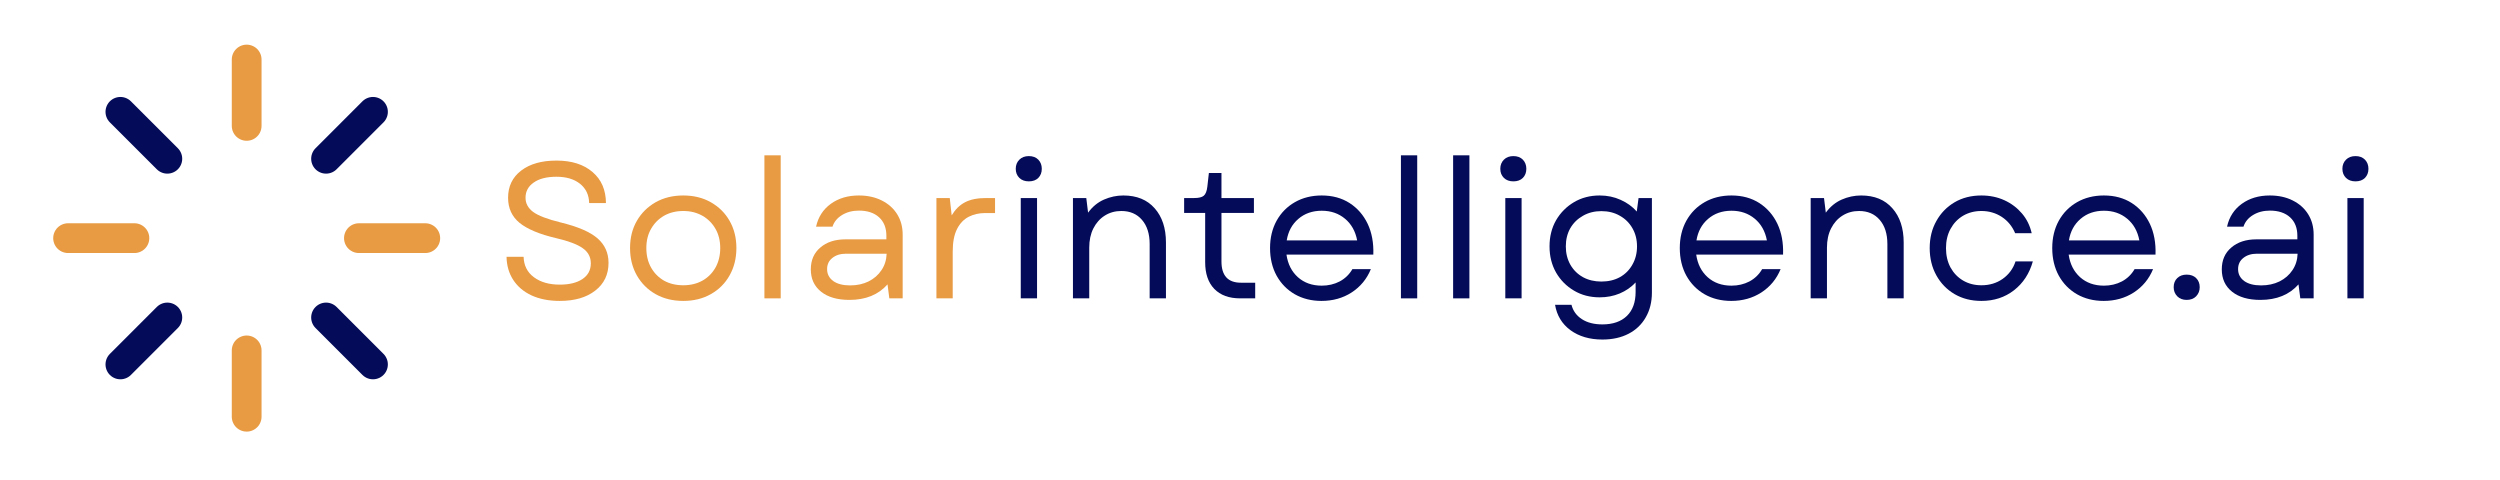 <svg xmlns="http://www.w3.org/2000/svg" xmlns:xlink="http://www.w3.org/1999/xlink" width="406" zoomAndPan="magnify" viewBox="0 0 304.5 58.5" height="78" preserveAspectRatio="xMidYMid meet" version="1.0"><defs><g/></defs><path stroke-linecap="round" transform="matrix(2.417, 0, 0, 2.417, 1.042, 0)" fill="none" stroke-linejoin="round" d="M 17.656 12.001 L 21 12.001 M 3 12.001 L 6.342 12.001 M 11.999 6.344 L 11.999 3 M 11.999 21 L 11.999 17.658 " stroke="#e89b43" stroke-width="1.5" stroke-opacity="1" stroke-miterlimit="4"/><path stroke-linecap="round" transform="matrix(2.417, 0, 0, 2.417, 1.042, 0)" fill="none" stroke-linejoin="round" d="M 16 8 L 18.364 5.636 M 5.636 18.364 L 8.001 15.999 M 8.001 8 L 5.636 5.636 M 18.364 18.364 L 16 15.999 " stroke="#040b59" stroke-width="1.5" stroke-opacity="1" stroke-miterlimit="4"/><g fill="#e89b43" fill-opacity="1"><g transform="translate(60.29, 36.34)"><g><path d="M 7.891 0.312 C 6.566 0.312 5.422 0.086 4.453 -0.359 C 3.492 -0.805 2.75 -1.438 2.219 -2.25 C 1.695 -3.062 1.426 -4 1.406 -5.062 L 3.484 -5.062 C 3.516 -4.008 3.93 -3.18 4.734 -2.578 C 5.547 -1.973 6.598 -1.672 7.891 -1.672 C 9.047 -1.672 9.961 -1.895 10.641 -2.344 C 11.328 -2.801 11.672 -3.441 11.672 -4.266 C 11.672 -5.035 11.344 -5.648 10.688 -6.109 C 10.031 -6.578 8.957 -6.984 7.469 -7.328 C 5.438 -7.805 3.945 -8.426 3 -9.188 C 2.062 -9.957 1.594 -10.977 1.594 -12.25 C 1.594 -13.645 2.125 -14.75 3.188 -15.562 C 4.25 -16.375 5.68 -16.781 7.484 -16.781 C 9.336 -16.781 10.801 -16.316 11.875 -15.391 C 12.957 -14.473 13.504 -13.211 13.516 -11.609 L 11.469 -11.609 C 11.445 -12.598 11.078 -13.379 10.359 -13.953 C 9.648 -14.523 8.691 -14.812 7.484 -14.812 C 6.305 -14.812 5.383 -14.578 4.719 -14.109 C 4.051 -13.648 3.719 -13.031 3.719 -12.25 C 3.719 -11.57 4.023 -11 4.641 -10.531 C 5.266 -10.07 6.379 -9.645 7.984 -9.25 C 10.086 -8.738 11.586 -8.094 12.484 -7.312 C 13.379 -6.531 13.828 -5.535 13.828 -4.328 C 13.828 -2.898 13.285 -1.77 12.203 -0.938 C 11.129 -0.102 9.691 0.312 7.891 0.312 Z M 7.891 0.312 "/></g></g></g><g fill="#e89b43" fill-opacity="1"><g transform="translate(75.521, 36.34)"><g><path d="M 7.703 0.312 C 6.43 0.312 5.305 0.035 4.328 -0.516 C 3.359 -1.066 2.598 -1.828 2.047 -2.797 C 1.492 -3.773 1.219 -4.883 1.219 -6.125 C 1.219 -7.375 1.492 -8.477 2.047 -9.438 C 2.598 -10.395 3.359 -11.148 4.328 -11.703 C 5.305 -12.254 6.43 -12.531 7.703 -12.531 C 8.973 -12.531 10.094 -12.254 11.062 -11.703 C 12.039 -11.148 12.801 -10.395 13.344 -9.438 C 13.895 -8.477 14.172 -7.375 14.172 -6.125 C 14.172 -4.883 13.895 -3.773 13.344 -2.797 C 12.801 -1.828 12.039 -1.066 11.062 -0.516 C 10.094 0.035 8.973 0.312 7.703 0.312 Z M 3.203 -6.125 C 3.203 -5.227 3.395 -4.438 3.781 -3.75 C 4.164 -3.07 4.691 -2.539 5.359 -2.156 C 6.035 -1.781 6.816 -1.594 7.703 -1.594 C 8.578 -1.594 9.352 -1.781 10.031 -2.156 C 10.707 -2.539 11.238 -3.07 11.625 -3.75 C 12.008 -4.438 12.203 -5.227 12.203 -6.125 C 12.203 -7.02 12.008 -7.801 11.625 -8.469 C 11.238 -9.145 10.707 -9.676 10.031 -10.062 C 9.352 -10.445 8.578 -10.641 7.703 -10.641 C 6.816 -10.641 6.035 -10.445 5.359 -10.062 C 4.691 -9.676 4.164 -9.145 3.781 -8.469 C 3.395 -7.801 3.203 -7.02 3.203 -6.125 Z M 3.203 -6.125 "/></g></g></g><g fill="#e89b43" fill-opacity="1"><g transform="translate(90.917, 36.34)"><g><path d="M 2.188 0 L 2.188 -17.422 L 4.172 -17.422 L 4.172 0 Z M 2.188 0 "/></g></g></g><g fill="#e89b43" fill-opacity="1"><g transform="translate(97.273, 36.34)"><g><path d="M 6.188 0.188 C 4.719 0.188 3.566 -0.145 2.734 -0.812 C 1.898 -1.477 1.484 -2.383 1.484 -3.531 C 1.484 -4.645 1.867 -5.531 2.641 -6.188 C 3.41 -6.852 4.43 -7.188 5.703 -7.188 L 10.688 -7.188 L 10.688 -7.625 C 10.688 -8.582 10.391 -9.332 9.797 -9.875 C 9.203 -10.414 8.383 -10.688 7.344 -10.688 C 6.562 -10.688 5.879 -10.508 5.297 -10.156 C 4.711 -9.801 4.32 -9.328 4.125 -8.734 L 2.125 -8.734 C 2.383 -9.91 2.984 -10.836 3.922 -11.516 C 4.859 -12.191 5.992 -12.531 7.328 -12.531 C 8.391 -12.531 9.32 -12.328 10.125 -11.922 C 10.926 -11.523 11.551 -10.969 12 -10.25 C 12.445 -9.539 12.672 -8.711 12.672 -7.766 L 12.672 0 L 11.047 0 L 10.828 -1.703 C 9.711 -0.441 8.164 0.188 6.188 0.188 Z M 3.469 -3.562 C 3.469 -2.957 3.719 -2.473 4.219 -2.109 C 4.719 -1.754 5.398 -1.578 6.266 -1.578 C 7.109 -1.578 7.859 -1.738 8.516 -2.062 C 9.18 -2.395 9.707 -2.852 10.094 -3.438 C 10.488 -4.02 10.695 -4.688 10.719 -5.438 L 5.766 -5.438 C 5.086 -5.438 4.535 -5.266 4.109 -4.922 C 3.68 -4.586 3.469 -4.133 3.469 -3.562 Z M 3.469 -3.562 "/></g></g></g><g fill="#e89b43" fill-opacity="1"><g transform="translate(111.868, 36.34)"><g><path d="M 2.188 0 L 2.188 -12.219 L 3.812 -12.219 L 4.047 -10.109 C 4.484 -10.836 5.023 -11.367 5.672 -11.703 C 6.328 -12.047 7.176 -12.219 8.219 -12.219 L 9.328 -12.219 L 9.328 -10.391 L 8.125 -10.391 C 7.383 -10.391 6.719 -10.238 6.125 -9.938 C 5.531 -9.633 5.055 -9.141 4.703 -8.453 C 4.348 -7.766 4.172 -6.836 4.172 -5.672 L 4.172 0 Z M 2.188 0 "/></g></g></g><g fill="#040b59" fill-opacity="1"><g transform="translate(122.14, 36.34)"><g><path d="M 2.188 0 L 2.188 -12.219 L 4.172 -12.219 L 4.172 0 Z M 1.578 -15.781 C 1.578 -16.227 1.723 -16.598 2.016 -16.891 C 2.305 -17.18 2.691 -17.328 3.172 -17.328 C 3.66 -17.328 4.047 -17.18 4.328 -16.891 C 4.609 -16.598 4.75 -16.227 4.75 -15.781 C 4.75 -15.332 4.609 -14.961 4.328 -14.672 C 4.047 -14.391 3.66 -14.25 3.172 -14.25 C 2.691 -14.25 2.305 -14.391 2.016 -14.672 C 1.723 -14.961 1.578 -15.332 1.578 -15.781 Z M 1.578 -15.781 "/></g></g></g><g fill="#040b59" fill-opacity="1"><g transform="translate(128.497, 36.34)"><g><path d="M 2.188 0 L 2.188 -12.219 L 3.812 -12.219 L 4.031 -10.438 C 4.562 -11.164 5.207 -11.695 5.969 -12.031 C 6.727 -12.363 7.516 -12.531 8.328 -12.531 C 9.961 -12.531 11.234 -12.008 12.141 -10.969 C 13.055 -9.938 13.516 -8.551 13.516 -6.812 L 13.516 0 L 11.531 0 L 11.531 -6.609 C 11.531 -7.859 11.219 -8.844 10.594 -9.562 C 9.977 -10.281 9.141 -10.641 8.078 -10.641 C 7.328 -10.641 6.656 -10.453 6.062 -10.078 C 5.477 -9.711 5.016 -9.191 4.672 -8.516 C 4.336 -7.848 4.172 -7.066 4.172 -6.172 L 4.172 0 Z M 2.188 0 "/></g></g></g><g fill="#040b59" fill-opacity="1"><g transform="translate(143.586, 36.34)"><g><path d="M 7.469 0 C 6.113 0 5.062 -0.383 4.312 -1.156 C 3.57 -1.926 3.203 -3.008 3.203 -4.406 L 3.203 -10.406 L 0.641 -10.406 L 0.641 -12.219 L 1.859 -12.219 C 2.422 -12.219 2.812 -12.312 3.031 -12.5 C 3.258 -12.688 3.406 -13.055 3.469 -13.609 L 3.656 -15.266 L 5.188 -15.266 L 5.188 -12.219 L 9.141 -12.219 L 9.141 -10.406 L 5.188 -10.406 L 5.188 -4.5 C 5.188 -2.77 5.977 -1.906 7.562 -1.906 L 9.297 -1.906 L 9.297 0 Z M 7.469 0 "/></g></g></g><g fill="#040b59" fill-opacity="1"><g transform="translate(153.473, 36.34)"><g><path d="M 7.484 0.312 C 6.266 0.312 5.18 0.039 4.234 -0.5 C 3.297 -1.039 2.555 -1.797 2.016 -2.766 C 1.484 -3.742 1.219 -4.863 1.219 -6.125 C 1.219 -7.375 1.484 -8.484 2.016 -9.453 C 2.555 -10.422 3.301 -11.176 4.25 -11.719 C 5.195 -12.258 6.285 -12.531 7.516 -12.531 C 8.816 -12.531 9.945 -12.223 10.906 -11.609 C 11.863 -10.992 12.598 -10.148 13.109 -9.078 C 13.617 -8.004 13.848 -6.754 13.797 -5.328 L 3.219 -5.328 C 3.383 -4.18 3.848 -3.266 4.609 -2.578 C 5.379 -1.891 6.348 -1.547 7.516 -1.547 C 8.316 -1.547 9.047 -1.719 9.703 -2.062 C 10.359 -2.414 10.875 -2.914 11.25 -3.562 L 13.5 -3.562 C 13.008 -2.363 12.227 -1.414 11.156 -0.719 C 10.094 -0.031 8.867 0.312 7.484 0.312 Z M 3.25 -7.062 L 11.828 -7.062 C 11.617 -8.176 11.125 -9.055 10.344 -9.703 C 9.57 -10.348 8.629 -10.672 7.516 -10.672 C 6.379 -10.672 5.426 -10.336 4.656 -9.672 C 3.895 -9.016 3.426 -8.145 3.25 -7.062 Z M 3.25 -7.062 "/></g></g></g><g fill="#040b59" fill-opacity="1"><g transform="translate(168.445, 36.34)"><g><path d="M 2.188 0 L 2.188 -17.422 L 4.172 -17.422 L 4.172 0 Z M 2.188 0 "/></g></g></g><g fill="#040b59" fill-opacity="1"><g transform="translate(174.802, 36.34)"><g><path d="M 2.188 0 L 2.188 -17.422 L 4.172 -17.422 L 4.172 0 Z M 2.188 0 "/></g></g></g><g fill="#040b59" fill-opacity="1"><g transform="translate(181.158, 36.34)"><g><path d="M 2.188 0 L 2.188 -12.219 L 4.172 -12.219 L 4.172 0 Z M 1.578 -15.781 C 1.578 -16.227 1.723 -16.598 2.016 -16.891 C 2.305 -17.18 2.691 -17.328 3.172 -17.328 C 3.66 -17.328 4.047 -17.18 4.328 -16.891 C 4.609 -16.598 4.75 -16.227 4.75 -15.781 C 4.75 -15.332 4.609 -14.961 4.328 -14.672 C 4.047 -14.391 3.66 -14.25 3.172 -14.25 C 2.691 -14.25 2.305 -14.391 2.016 -14.672 C 1.723 -14.961 1.578 -15.332 1.578 -15.781 Z M 1.578 -15.781 "/></g></g></g><g fill="#040b59" fill-opacity="1"><g transform="translate(187.514, 36.34)"><g><path d="M 7.656 5.016 C 6.102 5.016 4.805 4.633 3.766 3.875 C 2.734 3.113 2.109 2.082 1.891 0.781 L 3.891 0.781 C 4.078 1.52 4.5 2.102 5.156 2.531 C 5.812 2.957 6.645 3.172 7.656 3.172 C 8.938 3.172 9.93 2.828 10.641 2.141 C 11.348 1.453 11.703 0.477 11.703 -0.781 L 11.703 -1.938 C 11.172 -1.363 10.523 -0.914 9.766 -0.594 C 9.016 -0.281 8.203 -0.125 7.328 -0.125 C 6.16 -0.125 5.117 -0.395 4.203 -0.938 C 3.285 -1.477 2.555 -2.211 2.016 -3.141 C 1.484 -4.078 1.219 -5.141 1.219 -6.328 C 1.219 -7.523 1.484 -8.586 2.016 -9.516 C 2.555 -10.441 3.285 -11.176 4.203 -11.719 C 5.117 -12.258 6.16 -12.531 7.328 -12.531 C 8.254 -12.531 9.102 -12.352 9.875 -12 C 10.656 -11.656 11.312 -11.18 11.844 -10.578 L 12.062 -12.219 L 13.688 -12.219 L 13.688 -0.703 C 13.688 0.441 13.438 1.445 12.938 2.312 C 12.445 3.176 11.75 3.844 10.844 4.312 C 9.938 4.781 8.875 5.016 7.656 5.016 Z M 3.203 -6.328 C 3.203 -5.504 3.383 -4.766 3.75 -4.109 C 4.125 -3.453 4.641 -2.941 5.297 -2.578 C 5.953 -2.223 6.695 -2.047 7.531 -2.047 C 8.383 -2.047 9.133 -2.223 9.781 -2.578 C 10.438 -2.941 10.945 -3.453 11.312 -4.109 C 11.688 -4.766 11.875 -5.504 11.875 -6.328 C 11.875 -7.16 11.688 -7.898 11.312 -8.547 C 10.945 -9.191 10.438 -9.695 9.781 -10.062 C 9.133 -10.438 8.383 -10.625 7.531 -10.625 C 6.695 -10.625 5.953 -10.438 5.297 -10.062 C 4.641 -9.695 4.125 -9.191 3.75 -8.547 C 3.383 -7.898 3.203 -7.16 3.203 -6.328 Z M 3.203 -6.328 "/></g></g></g><g fill="#040b59" fill-opacity="1"><g transform="translate(203.38, 36.34)"><g><path d="M 7.484 0.312 C 6.266 0.312 5.18 0.039 4.234 -0.5 C 3.297 -1.039 2.555 -1.797 2.016 -2.766 C 1.484 -3.742 1.219 -4.863 1.219 -6.125 C 1.219 -7.375 1.484 -8.484 2.016 -9.453 C 2.555 -10.422 3.301 -11.176 4.25 -11.719 C 5.195 -12.258 6.285 -12.531 7.516 -12.531 C 8.816 -12.531 9.945 -12.223 10.906 -11.609 C 11.863 -10.992 12.598 -10.148 13.109 -9.078 C 13.617 -8.004 13.848 -6.754 13.797 -5.328 L 3.219 -5.328 C 3.383 -4.18 3.848 -3.266 4.609 -2.578 C 5.379 -1.891 6.348 -1.547 7.516 -1.547 C 8.316 -1.547 9.047 -1.719 9.703 -2.062 C 10.359 -2.414 10.875 -2.914 11.25 -3.562 L 13.5 -3.562 C 13.008 -2.363 12.227 -1.414 11.156 -0.719 C 10.094 -0.031 8.867 0.312 7.484 0.312 Z M 3.25 -7.062 L 11.828 -7.062 C 11.617 -8.176 11.125 -9.055 10.344 -9.703 C 9.57 -10.348 8.629 -10.672 7.516 -10.672 C 6.379 -10.672 5.426 -10.336 4.656 -9.672 C 3.895 -9.016 3.426 -8.145 3.25 -7.062 Z M 3.25 -7.062 "/></g></g></g><g fill="#040b59" fill-opacity="1"><g transform="translate(218.352, 36.34)"><g><path d="M 2.188 0 L 2.188 -12.219 L 3.812 -12.219 L 4.031 -10.438 C 4.562 -11.164 5.207 -11.695 5.969 -12.031 C 6.727 -12.363 7.516 -12.531 8.328 -12.531 C 9.961 -12.531 11.234 -12.008 12.141 -10.969 C 13.055 -9.938 13.516 -8.551 13.516 -6.812 L 13.516 0 L 11.531 0 L 11.531 -6.609 C 11.531 -7.859 11.219 -8.844 10.594 -9.562 C 9.977 -10.281 9.141 -10.641 8.078 -10.641 C 7.328 -10.641 6.656 -10.453 6.062 -10.078 C 5.477 -9.711 5.016 -9.191 4.672 -8.516 C 4.336 -7.848 4.172 -7.066 4.172 -6.172 L 4.172 0 Z M 2.188 0 "/></g></g></g><g fill="#040b59" fill-opacity="1"><g transform="translate(233.819, 36.34)"><g><path d="M 7.516 0.312 C 6.285 0.312 5.195 0.035 4.25 -0.516 C 3.312 -1.066 2.57 -1.828 2.031 -2.797 C 1.488 -3.773 1.219 -4.883 1.219 -6.125 C 1.219 -7.363 1.488 -8.461 2.031 -9.422 C 2.57 -10.391 3.312 -11.148 4.25 -11.703 C 5.195 -12.254 6.285 -12.531 7.516 -12.531 C 8.535 -12.531 9.469 -12.336 10.312 -11.953 C 11.156 -11.566 11.867 -11.031 12.453 -10.344 C 13.035 -9.664 13.43 -8.863 13.641 -7.938 L 11.625 -7.938 C 11.27 -8.781 10.727 -9.441 10 -9.922 C 9.27 -10.398 8.441 -10.641 7.516 -10.641 C 6.68 -10.641 5.938 -10.445 5.281 -10.062 C 4.633 -9.676 4.125 -9.141 3.75 -8.453 C 3.383 -7.773 3.203 -7 3.203 -6.125 C 3.203 -5.238 3.383 -4.453 3.75 -3.766 C 4.125 -3.086 4.633 -2.555 5.281 -2.172 C 5.938 -1.785 6.68 -1.594 7.516 -1.594 C 8.504 -1.594 9.367 -1.852 10.109 -2.375 C 10.859 -2.906 11.379 -3.613 11.672 -4.5 L 13.781 -4.5 C 13.363 -3.02 12.598 -1.848 11.484 -0.984 C 10.367 -0.117 9.047 0.312 7.516 0.312 Z M 7.516 0.312 "/></g></g></g><g fill="#040b59" fill-opacity="1"><g transform="translate(248.744, 36.34)"><g><path d="M 7.484 0.312 C 6.266 0.312 5.18 0.039 4.234 -0.5 C 3.297 -1.039 2.555 -1.797 2.016 -2.766 C 1.484 -3.742 1.219 -4.863 1.219 -6.125 C 1.219 -7.375 1.484 -8.484 2.016 -9.453 C 2.555 -10.422 3.301 -11.176 4.25 -11.719 C 5.195 -12.258 6.285 -12.531 7.516 -12.531 C 8.816 -12.531 9.945 -12.223 10.906 -11.609 C 11.863 -10.992 12.598 -10.148 13.109 -9.078 C 13.617 -8.004 13.848 -6.754 13.797 -5.328 L 3.219 -5.328 C 3.383 -4.18 3.848 -3.266 4.609 -2.578 C 5.379 -1.891 6.348 -1.547 7.516 -1.547 C 8.316 -1.547 9.047 -1.719 9.703 -2.062 C 10.359 -2.414 10.875 -2.914 11.25 -3.562 L 13.5 -3.562 C 13.008 -2.363 12.227 -1.414 11.156 -0.719 C 10.094 -0.031 8.867 0.312 7.484 0.312 Z M 3.25 -7.062 L 11.828 -7.062 C 11.617 -8.176 11.125 -9.055 10.344 -9.703 C 9.57 -10.348 8.629 -10.672 7.516 -10.672 C 6.379 -10.672 5.426 -10.336 4.656 -9.672 C 3.895 -9.016 3.426 -8.145 3.25 -7.062 Z M 3.25 -7.062 "/></g></g></g><g fill="#040b59" fill-opacity="1"><g transform="translate(263.316, 36.34)"><g><path d="M 3.016 0.188 C 2.547 0.188 2.164 0.039 1.875 -0.25 C 1.582 -0.551 1.438 -0.922 1.438 -1.359 C 1.438 -1.816 1.582 -2.188 1.875 -2.469 C 2.164 -2.75 2.547 -2.891 3.016 -2.891 C 3.504 -2.891 3.891 -2.75 4.172 -2.469 C 4.461 -2.188 4.609 -1.816 4.609 -1.359 C 4.609 -0.922 4.461 -0.551 4.172 -0.25 C 3.891 0.039 3.504 0.188 3.016 0.188 Z M 3.016 0.188 "/></g></g></g><g fill="#040b59" fill-opacity="1"><g transform="translate(269.13, 36.34)"><g><path d="M 6.188 0.188 C 4.719 0.188 3.566 -0.145 2.734 -0.812 C 1.898 -1.477 1.484 -2.383 1.484 -3.531 C 1.484 -4.645 1.867 -5.531 2.641 -6.188 C 3.41 -6.852 4.43 -7.188 5.703 -7.188 L 10.688 -7.188 L 10.688 -7.625 C 10.688 -8.582 10.391 -9.332 9.797 -9.875 C 9.203 -10.414 8.383 -10.688 7.344 -10.688 C 6.562 -10.688 5.879 -10.508 5.297 -10.156 C 4.711 -9.801 4.32 -9.328 4.125 -8.734 L 2.125 -8.734 C 2.383 -9.91 2.984 -10.836 3.922 -11.516 C 4.859 -12.191 5.992 -12.531 7.328 -12.531 C 8.391 -12.531 9.32 -12.328 10.125 -11.922 C 10.926 -11.523 11.551 -10.969 12 -10.25 C 12.445 -9.539 12.672 -8.711 12.672 -7.766 L 12.672 0 L 11.047 0 L 10.828 -1.703 C 9.711 -0.441 8.164 0.188 6.188 0.188 Z M 3.469 -3.562 C 3.469 -2.957 3.719 -2.473 4.219 -2.109 C 4.719 -1.754 5.398 -1.578 6.266 -1.578 C 7.109 -1.578 7.859 -1.738 8.516 -2.062 C 9.18 -2.395 9.707 -2.852 10.094 -3.438 C 10.488 -4.02 10.695 -4.688 10.719 -5.438 L 5.766 -5.438 C 5.086 -5.438 4.535 -5.266 4.109 -4.922 C 3.68 -4.586 3.469 -4.133 3.469 -3.562 Z M 3.469 -3.562 "/></g></g></g><g fill="#040b59" fill-opacity="1"><g transform="translate(283.726, 36.34)"><g><path d="M 2.188 0 L 2.188 -12.219 L 4.172 -12.219 L 4.172 0 Z M 1.578 -15.781 C 1.578 -16.227 1.723 -16.598 2.016 -16.891 C 2.305 -17.18 2.691 -17.328 3.172 -17.328 C 3.66 -17.328 4.047 -17.18 4.328 -16.891 C 4.609 -16.598 4.75 -16.227 4.75 -15.781 C 4.75 -15.332 4.609 -14.961 4.328 -14.672 C 4.047 -14.391 3.66 -14.25 3.172 -14.25 C 2.691 -14.25 2.305 -14.391 2.016 -14.672 C 1.723 -14.961 1.578 -15.332 1.578 -15.781 Z M 1.578 -15.781 "/></g></g></g></svg>